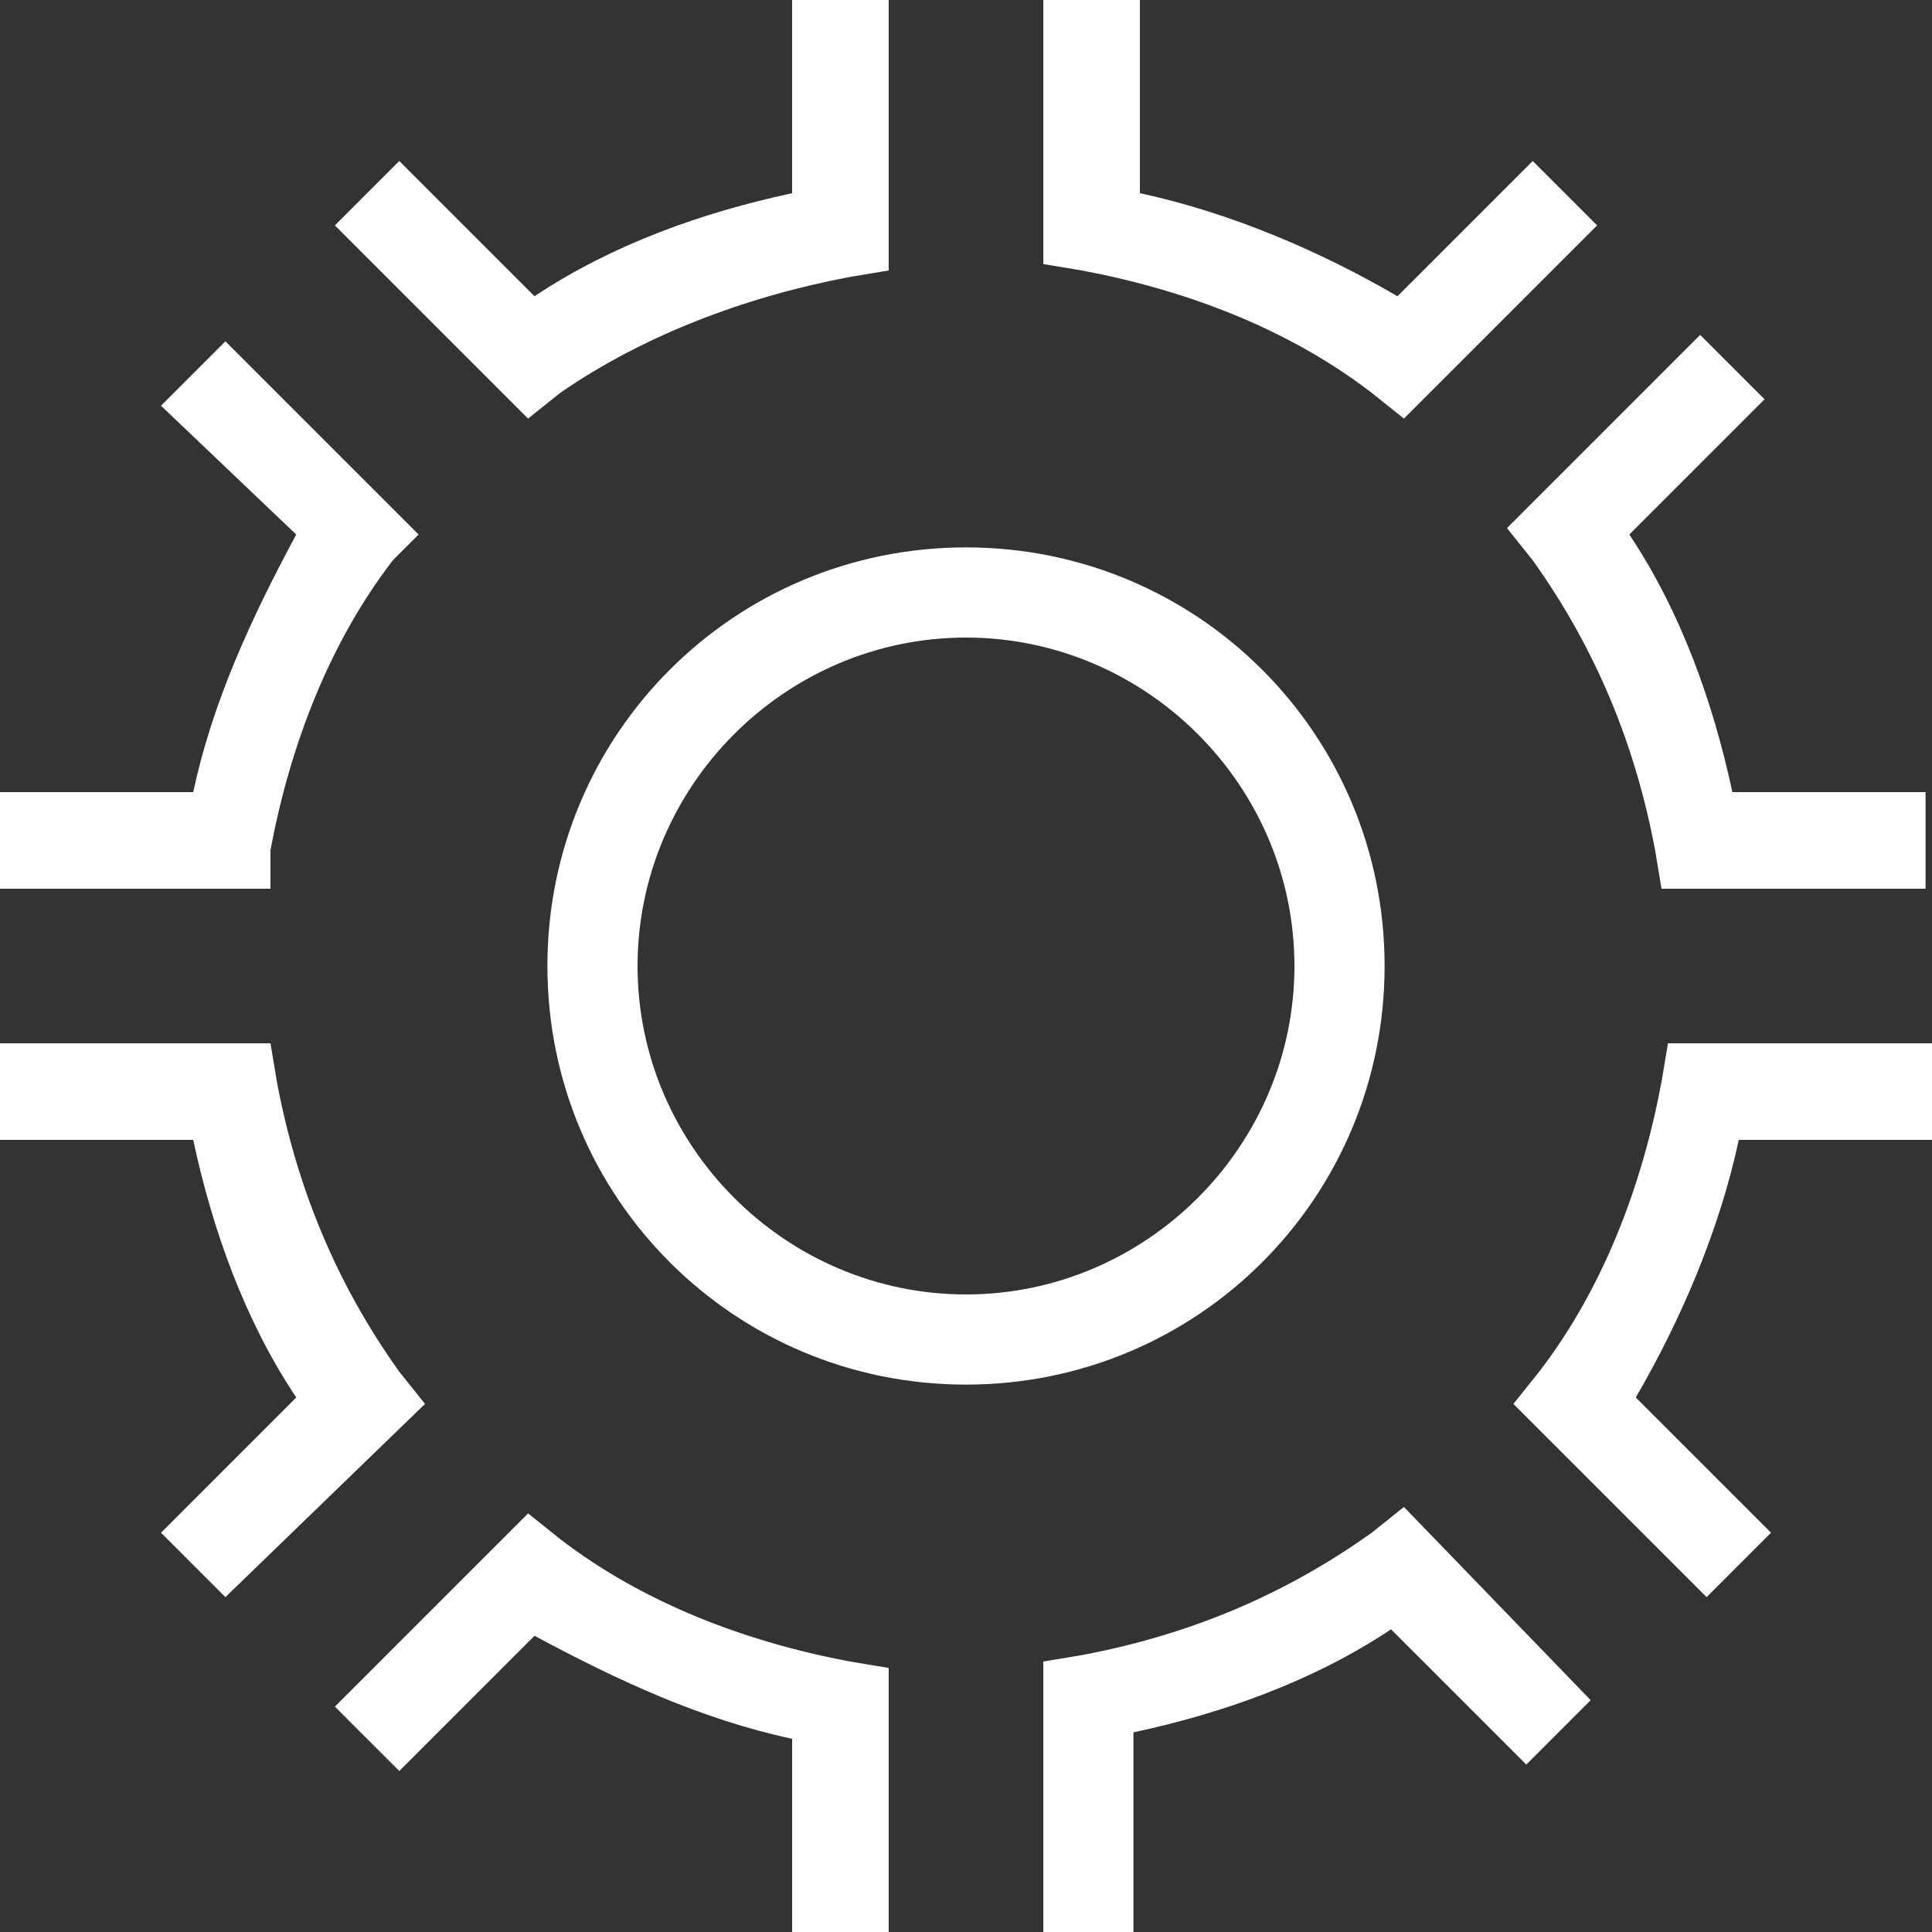 <svg xmlns="http://www.w3.org/2000/svg" width="30" height="30" version="1.1" xml:space="preserve"><rect width="100%" height="100%" fill="#333333" stroke="none"/><rect id="backgroundrect" width="100%" height="100%" x="0" y="0" fill="none" stroke="none"/><g class="currentLayer"><title>Layer 1</title><path id="svg_1" fill="#fff" fill-opacity="1" d="M15 21.5c-3.6 0-6.5-2.9-6.5-6.5s2.9-6.5 6.5-6.5 6.5 2.9 6.5 6.5-2.9 6.5-6.5 6.5zm0-11.6c-2.8 0-5.1 2.3-5.1 5.1s2.3 5.1 5.1 5.1 5.1-2.3 5.1-5.1-2.3-5.1-5.1-5.1zM21.8 6.5l-.5-.4c-1.3-1-2.9-1.6-4.5-1.9l-.6-.1V0h1.5v3c1.4.3 2.8.9 4 1.6l2.1-2.1 1 1-3 3zM30 13.8h-4.2l-.1-.6c-.3-1.6-.9-3.1-1.9-4.5l-.4-.5 3-3 1 1-2.1 2.1c.8 1.2 1.3 2.6 1.6 4h3v1.5h.1zM26.5 24.8l-3-3 .4-.5c1-1.3 1.6-2.9 1.9-4.5l.1-.6H30v1.5h-3c-.3 1.4-.9 2.8-1.6 4l2.1 2.1-1 1zM17.7 30h-1.5v-4.2l.6-.1c1.6-.3 3.1-.9 4.5-1.9l.5-.4 2.9 3-1 1-2.1-2.1c-1.2.8-2.6 1.3-4 1.6V30h.1zM13.8 30h-1.5v-3c-1.4-.3-2.7-.9-4-1.6l-2.1 2.1-1-1 3-3 .5.4c1.3 1 2.9 1.6 4.5 1.9l.6.1V30zM3.5 24.8l-1-1 2.1-2.1c-.8-1.2-1.3-2.6-1.6-4H0v-1.5h4.2l.1.6c.3 1.6.9 3.1 1.9 4.5l.4.5-3.1 3zM4.2 13.8H0v-1.5h3c.3-1.4.9-2.7 1.6-4l-2.1-2 1-1 3 3-.4.4c-1 1.3-1.6 2.9-1.9 4.5v.6zM8.2 6.5l-3-3 1-1 2.1 2.1c1.2-.8 2.6-1.3 4-1.6V0h1.5v4.2l-.6.1c-1.6.3-3.2.9-4.5 1.8l-.5.4z" class="st0"/></g></svg>
